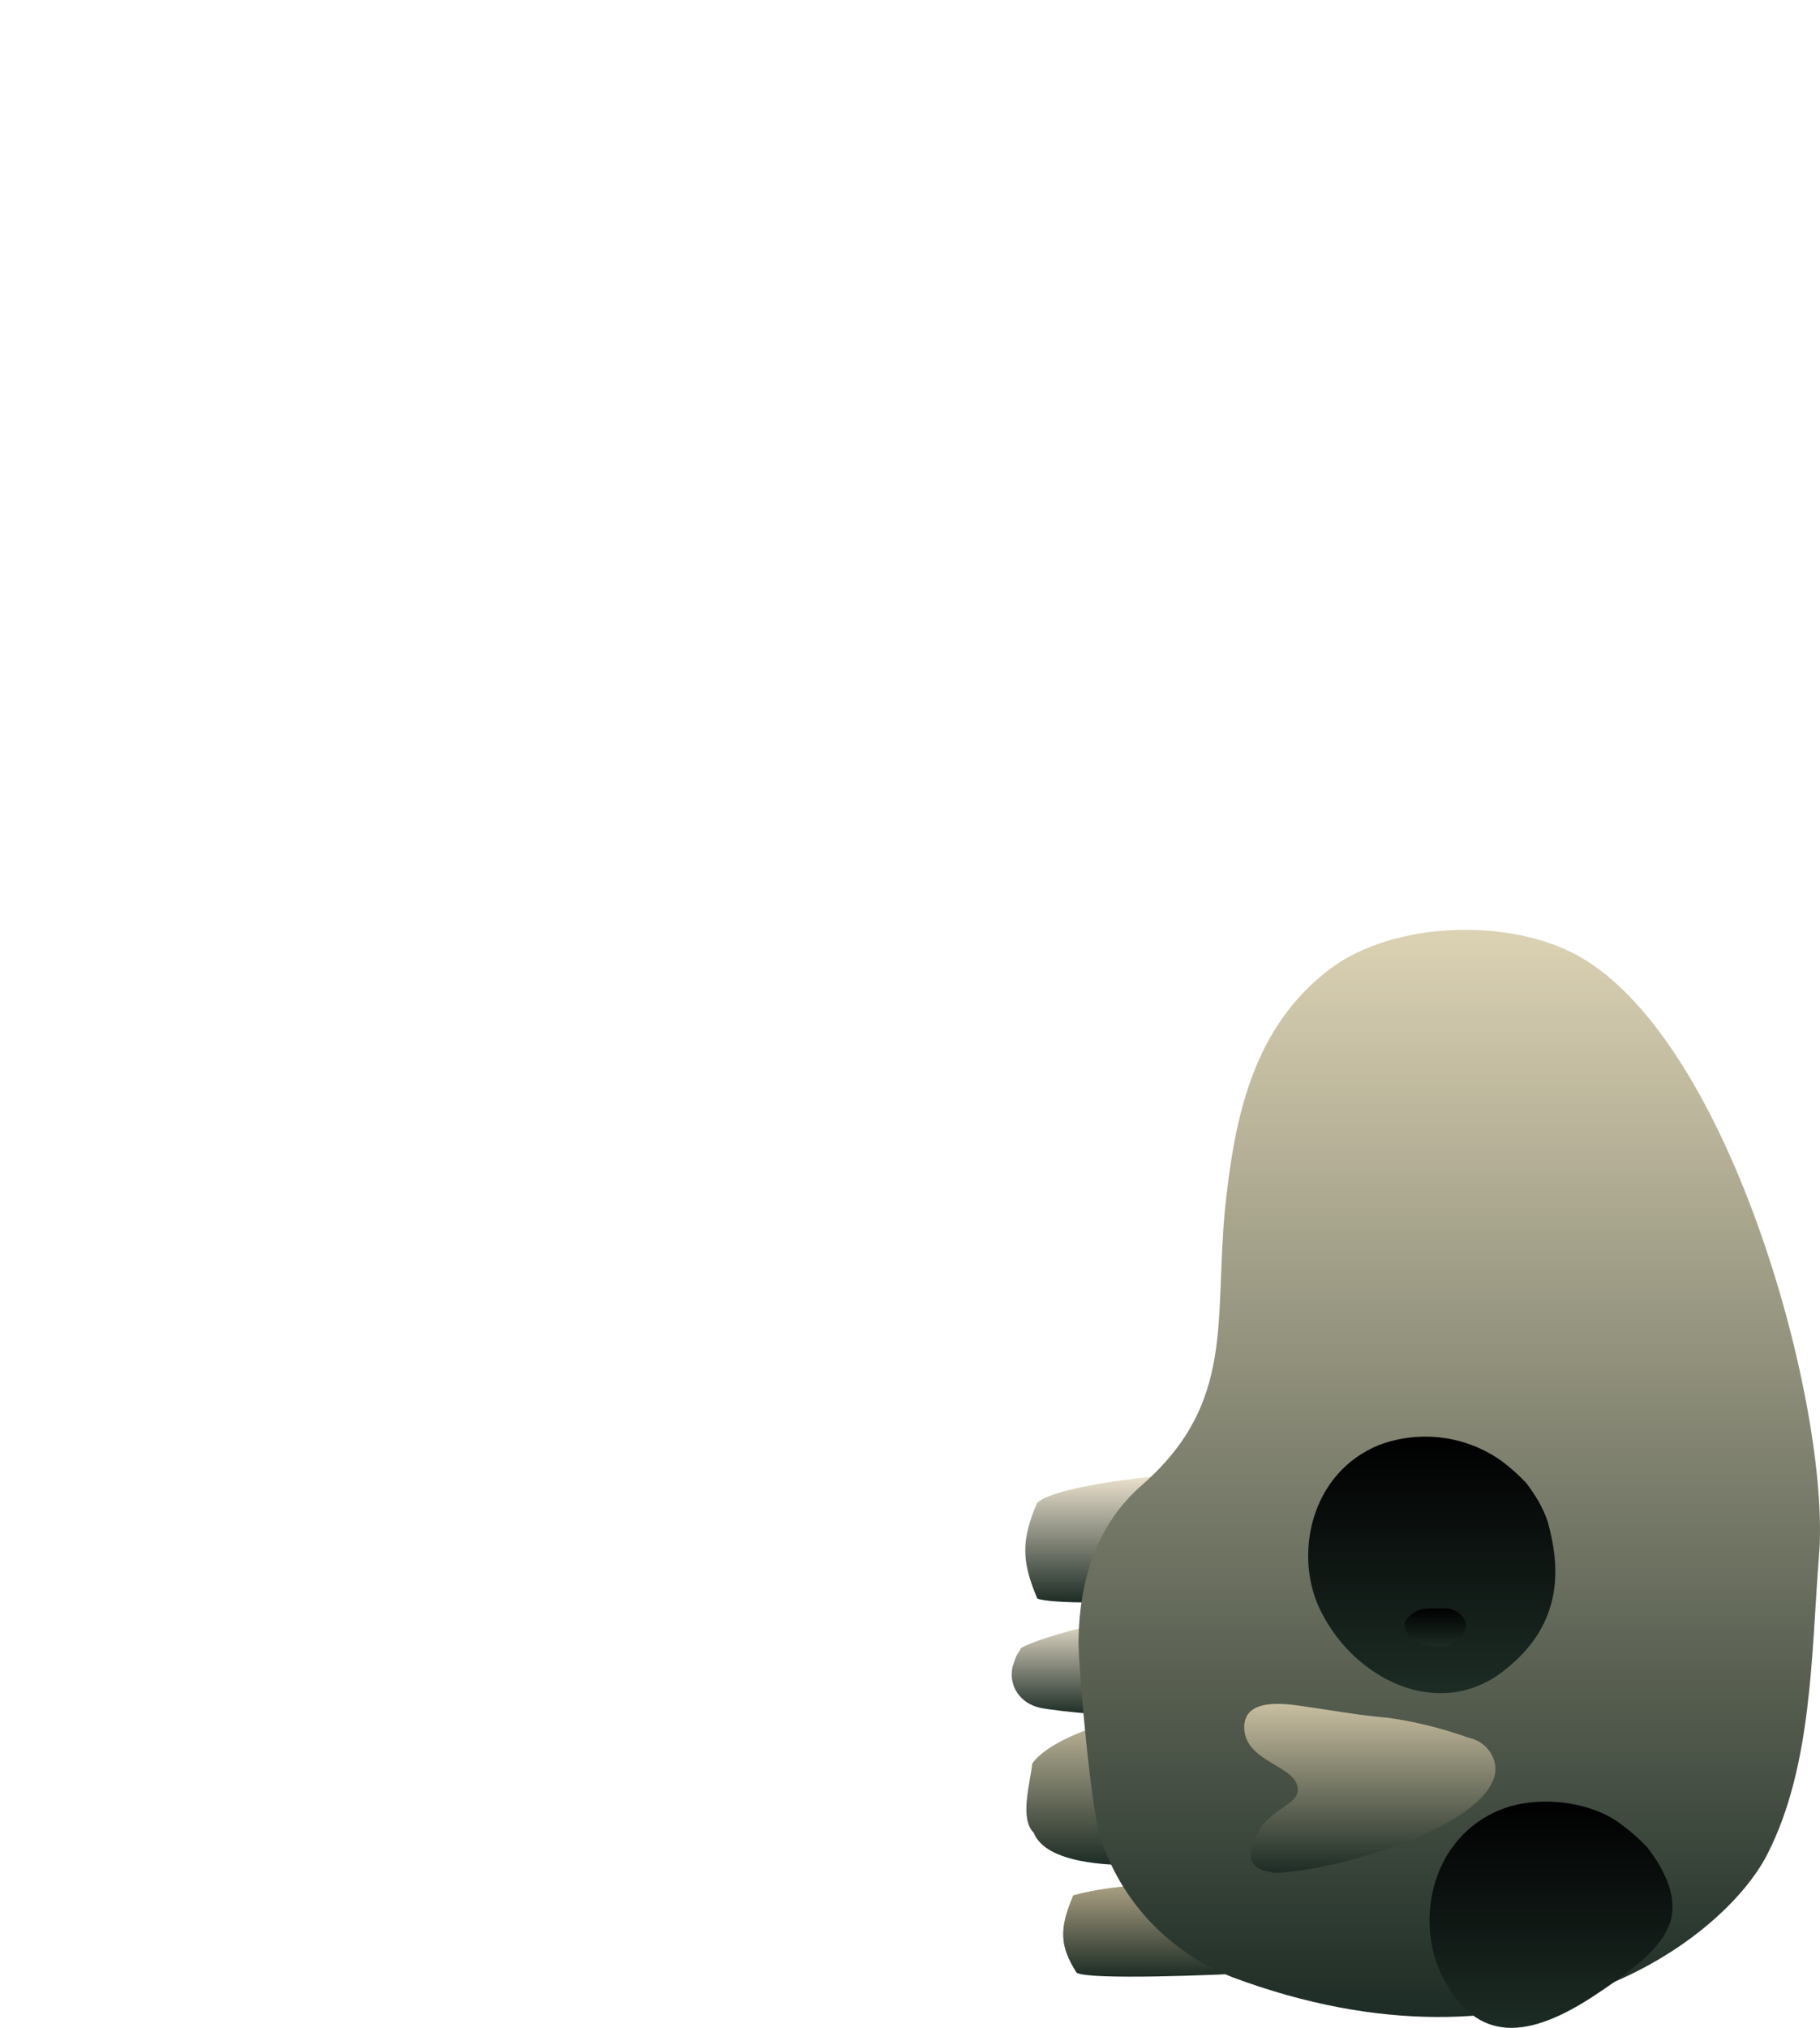 <svg version="1.1" xmlns="http://www.w3.org/2000/svg" xmlns:xlink="http://www.w3.org/1999/xlink" width="243.386" height="271.016" viewBox="0,0,243.386,271.016"><defs><linearGradient x1="149.242" y1="206.858" x2="149.242" y2="227.375" gradientUnits="userSpaceOnUse" id="color-1"><stop offset="0" stop-color="#c8bea0"/><stop offset="1" stop-color="#1d2c25"/></linearGradient><linearGradient x1="149.344" y1="174.98" x2="149.344" y2="192.255" gradientUnits="userSpaceOnUse" id="color-2"><stop offset="0" stop-color="#f0e6d2"/><stop offset="1" stop-color="#1d2c25"/></linearGradient><linearGradient x1="155.649" y1="230.013" x2="155.649" y2="242.272" gradientUnits="userSpaceOnUse" id="color-3"><stop offset="0" stop-color="#aaa082"/><stop offset="1" stop-color="#1d2c25"/></linearGradient><linearGradient x1="145.243" y1="194.158" x2="145.243" y2="207.279" gradientUnits="userSpaceOnUse" id="color-4"><stop offset="0" stop-color="#f0e6d2"/><stop offset="1" stop-color="#1d2c25"/></linearGradient><linearGradient x1="193.804" y1="102.364" x2="193.804" y2="247.659" gradientUnits="userSpaceOnUse" id="color-5"><stop offset="0" stop-color="#dcd2b4"/><stop offset="1" stop-color="#1d2c25"/></linearGradient><linearGradient x1="183.189" y1="205.817" x2="183.189" y2="228.397" gradientUnits="userSpaceOnUse" id="color-6"><stop offset="0" stop-color="#c8bea0"/><stop offset="1" stop-color="#1d2c25"/></linearGradient><linearGradient x1="191.467" y1="170.099" x2="191.467" y2="204.389" gradientUnits="userSpaceOnUse" id="color-7"><stop offset="0" stop-color="#000000"/><stop offset="1" stop-color="#1d2c25"/></linearGradient><linearGradient x1="191.93" y1="193.04" x2="191.93" y2="198.245" gradientUnits="userSpaceOnUse" id="color-8"><stop offset="0" stop-color="#000000"/><stop offset="1" stop-color="#1d2c25"/></linearGradient><linearGradient x1="207.413" y1="218.883" x2="207.413" y2="249.115" gradientUnits="userSpaceOnUse" id="color-9"><stop offset="0" stop-color="#000000"/><stop offset="1" stop-color="#1d2c25"/></linearGradient></defs><g transform="translate(0,21.901)"><g data-paper-data="{&quot;isPaintingLayer&quot;:true}" fill="none" fill-rule="nonzero" stroke="none" stroke-width="1" stroke-linecap="butt" stroke-linejoin="miter" stroke-miterlimit="10" stroke-dasharray="" stroke-dashoffset="0" font-family="none" font-weight="none" font-size="none" text-anchor="none" style="mix-blend-mode: normal"><g id="RIGHT-FEMUR"><path d="" id="Shape" fill="#aaa082"/><path d="" id="Shape" fill="#dcd2b4"/><path d="" id="Shape" fill="#aaa082"/></g><g id="RIGHT-TIB-+-FIB" fill="#aaa082"><path d="" id="Shape"/><path d="" id="Shape"/><path d="" id="Shape"/><path d="" id="Shape"/></g><g id="LEFT-RADIUS-+-ULNA-+-HAND"><g id="LEFT-HAND"><path d="" id="Shape" fill="#aaa082"/><path d="" id="Shape" fill="#c8bea0"/><path d="" id="Shape" fill="#c8bea0"/><path d="" id="Shape" fill="#c8bea0"/><path d="" id="Shape" fill="#c8bea0"/></g><path d="" id="Shape" fill="#dcd2b4"/></g><g id="RIGHT-RADIUS-+-ULNA-+-HAND" fill="#c8bea0"><g id="RIGHT-HAND"><path d="" id="Shape"/><path d="" id="Shape"/><path d="" id="Shape"/><path d="" id="Shape"/><path d="" id="Shape"/></g><path d="" id="RIGHT-RADIUS-+-ULNA"/></g><g id="PELVIS" fill="#dcd2b4"><path d="" id="Shape"/><path d="" id="Shape"/></g><g id="RIBCAGE"><path d="" id="Shape" fill="#c8bea0"/><path d="" id="Shape" fill="#aaa082"/><path d="" id="Shape" fill="#dcd2b4"/><path d="" id="Shape" fill="#dcd2b4"/><path d="" id="Shape" fill="#dcd2b4"/><path d="" id="Shape" fill="#dcd2b4"/><path d="" id="Shape" fill="#dcd2b4"/><path d="" id="Shape" fill="#dcd2b4"/><path d="" id="Shape" fill="#dcd2b4"/><path d="" id="Shape" fill="#dcd2b4"/><path d="" id="Shape" fill="#dcd2b4"/><path d="" id="Shape" fill="#dcd2b4"/></g><g id="SPINE"><path d="" id="Shape" fill="#c8bea0"/><path d="" id="Shape" fill="#c8bea0"/><path d="" id="Shape" fill="#c8bea0"/><path d="" id="Shape" fill="#c8bea0"/><path d="" id="Shape" fill="#c8bea0"/><path d="" id="Shape" fill="#c8bea0"/><path d="" id="Shape" fill="#dcd2b4"/><path d="" id="Shape" fill="#dcd2b4"/><path d="" id="Shape" fill="#dcd2b4"/><path d="" id="Shape" fill="#dcd2b4"/><path d="" id="Shape" fill="#dcd2b4"/></g><g id="LEFT-FEMUR"><path d="" id="Shape" fill="#c8bea0"/><path d="" id="Shape" fill="#f0e6d2"/></g><g id="LEFT-TIB-+-FIB" fill="#c8bea0"><path d="" id="Shape"/><path d="" id="Shape"/><path d="" id="Shape"/><path d="" id="Shape"/><path d="" id="Shape"/></g><g data-paper-data="{&quot;origPos&quot;:null,&quot;origRot&quot;:0}" id="LEFT-HUMERUS"><path d="" id="Shape" fill="#c8bea0"/><path d="" id="Shape" fill="#c8bea0"/><path d="M119.027,-18.394c-3.66,12.147 3.66,-12.147 0,0z" id="Shape" fill="#dcd2b4"/></g><g data-paper-data="{&quot;origPos&quot;:null,&quot;origRot&quot;:0}" id="HEAD"><path d="M157.64,206.867c0.496,5.149 3.095,14.611 3.591,19.76c-1.086,0.252 -20.4,2.908 -22.999,-3.595c-1.954,-1.916 -0.415,-6.821 -0.194,-9.237c2.704,-3.866 13.896,-7.138 19.602,-6.928z" id="Shape" fill="url(#color-1)"/><path d="M138.674,178.977c2.601,-2.564 19.588,-4.154 22.906,-3.985c0.009,3.144 -7.601,13.969 -8.382,16.236c-1.568,1.388 -13.157,1.169 -14.481,0.51c-2.145,-5.049 -2.129,-7.826 -0.043,-12.762z" id="Shape" fill="url(#color-2)"/><path d="M169.128,241.688c-6.406,0.39 -23.634,1.067 -25.166,0.05c-2.237,-3.562 -2.372,-5.774 -0.443,-10.332c4.337,-1.188 8.912,-1.467 13.51,-1.378z" id="Shape" fill="url(#color-3)"/><path d="M153.591,206.743c-1.946,1.228 -12.491,0.021 -14.537,-0.411c-2.607,-0.581 -4.217,-2.888 -3.643,-5.511c0.16,-0.381 0.311,-0.944 0.47,-1.324c0.162,-0.381 0.504,-0.77 0.666,-1.151c2.839,-1.654 15.503,-4.83 18.306,-4.073c1.072,2.523 -0.688,9.847 -1.262,12.47z" id="Shape" fill="url(#color-4)"/><path d="M164.757,242.325c-8.473,-3.371 -14.95,-10.191 -17.683,-18.905c-1.151,-3.814 -2.754,-21.107 -2.852,-25.726c0.067,-7.96 2.169,-15.673 8.628,-21.245c12.378,-10.926 9.51,-21.853 10.982,-36.927c1.284,-12.103 3.677,-24.089 14.039,-31.936c8.609,-6.442 24.2,-6.837 33.333,-1.657c20.359,11.526 33.624,60.484 32.057,80.004c-1.046,13.014 -0.857,28.172 -6.935,40.014c-5.745,11.265 -31.528,31.334 -71.569,16.379z" id="Shape" fill="url(#color-5)"/><path d="M170.322,228.397c-0.938,-0.311 -4.427,-0.284 -2.489,-4.657c1.94,-4.373 6.355,-4.273 5.639,-7.003c-0.717,-2.733 -6.815,-3.287 -7.073,-7.526c-0.258,-4.239 5.3,-3.467 7.898,-3.072c3.704,0.517 7.42,1.215 11.298,1.533c3.707,0.516 7.252,1.411 10.819,2.672c2.047,0.432 3.623,2.185 3.573,4.408c-0.649,7.439 -21.771,13.535 -29.665,13.645z" data-paper-data="{&quot;origPos&quot;:null}" id="Shape" fill="url(#color-6)"/><path d="M201.033,201.451c-8.598,6.63 -19.768,1.203 -24.366,-7.952c-3.755,-7.357 -1.499,-18.595 7.827,-22.307c5.393,-1.992 11.499,-1.253 16.299,2.153c1.154,0.854 2.318,1.894 3.301,2.944c1.201,1.593 2.215,3.195 2.887,5.189c1.426,5.281 2.65,13.345 -5.948,19.972z" data-paper-data="{&quot;origPos&quot;:null}" id="Shape" fill="url(#color-7)"/><path d="M196.077,195.463c-0.459,1.509 -1.685,2.508 -3.138,2.782c-2.218,-0.236 -4.598,-0.091 -5.155,-3.202c1.319,-2.486 3.561,-1.88 5.575,-2.003c1.475,0.093 2.64,1.132 2.719,2.423z" data-paper-data="{&quot;origPos&quot;:null}" id="Shape" fill="url(#color-8)"/><path d="M213.186,244.818c-8.655,5.694 -15.694,6.575 -20.292,-2.579c-3.755,-7.357 -1.499,-18.595 7.83,-22.307c5.023,-1.972 12.238,-1.116 16.296,2.153c1.154,0.854 2.321,1.893 3.301,2.944c1.201,1.593 2.215,3.195 2.89,5.189c1.605,5.267 -0.956,8.633 -10.025,14.6z" data-paper-data="{&quot;origPos&quot;:null}" id="Shape" fill="url(#color-9)"/></g></g></g></svg>